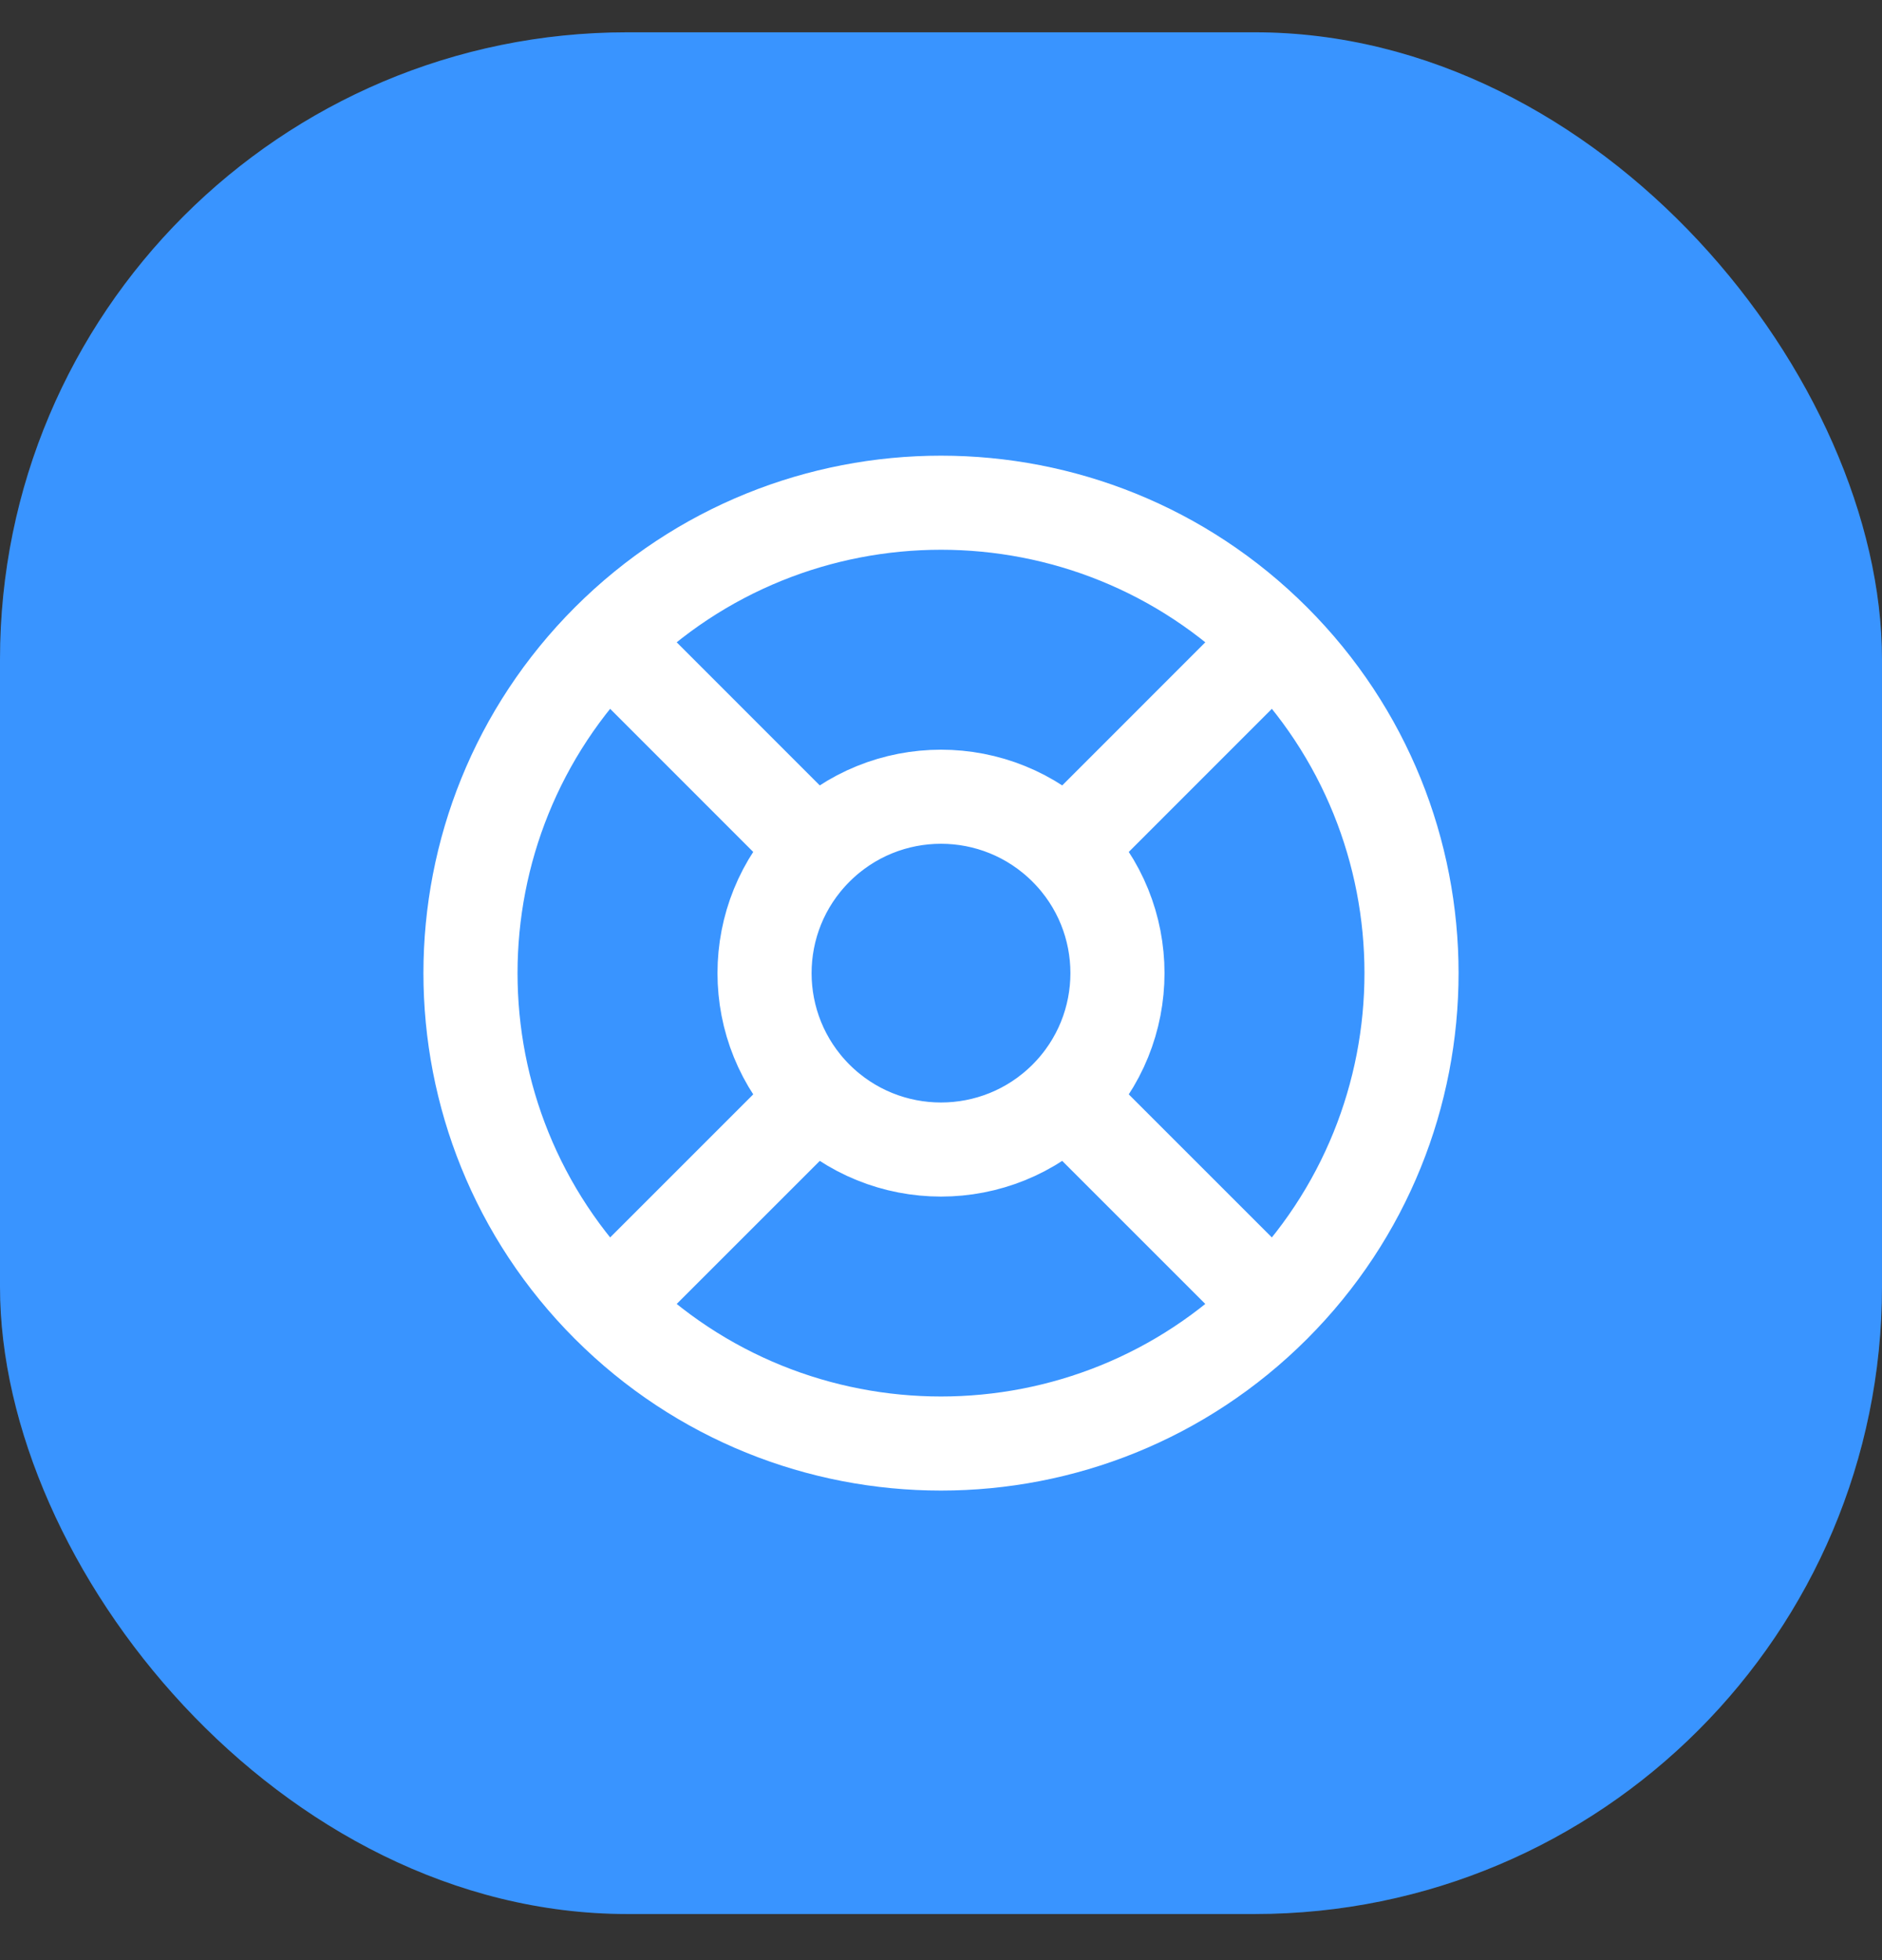 <svg width="24" height="25" viewBox="0 0 24 25" fill="none" xmlns="http://www.w3.org/2000/svg">
<rect x="0" y="0" width="24" height="25" fill="#333333" stroke="none"/>
<rect y="0.412" width="24" height="24" rx="8" fill="white" fill-opacity="0.05"/>
<rect y="0.412" width="24" height="24" rx="8" fill="#3994FF"/>
<path d="M13.591 14.003C12.712 14.881 11.288 14.881 10.409 14.003M13.591 14.003C14.47 13.124 14.47 11.699 13.591 10.821M13.591 14.003L15.977 16.389M10.409 14.003C9.53 13.124 9.53 11.699 10.409 10.821M10.409 14.003L8.023 16.389M10.409 10.821C11.288 9.942 12.712 9.942 13.591 10.821M10.409 10.821L8.023 8.434M13.591 10.821L15.977 8.434M16.243 16.654C13.899 18.997 10.101 18.997 7.757 16.654C5.414 14.311 5.414 10.512 7.757 8.169C10.101 5.826 13.899 5.826 16.243 8.169C18.586 10.512 18.586 14.311 16.243 16.654Z" stroke="white" stroke-width="1.2" stroke-linecap="round" stroke-linejoin="round"/>
</svg>
